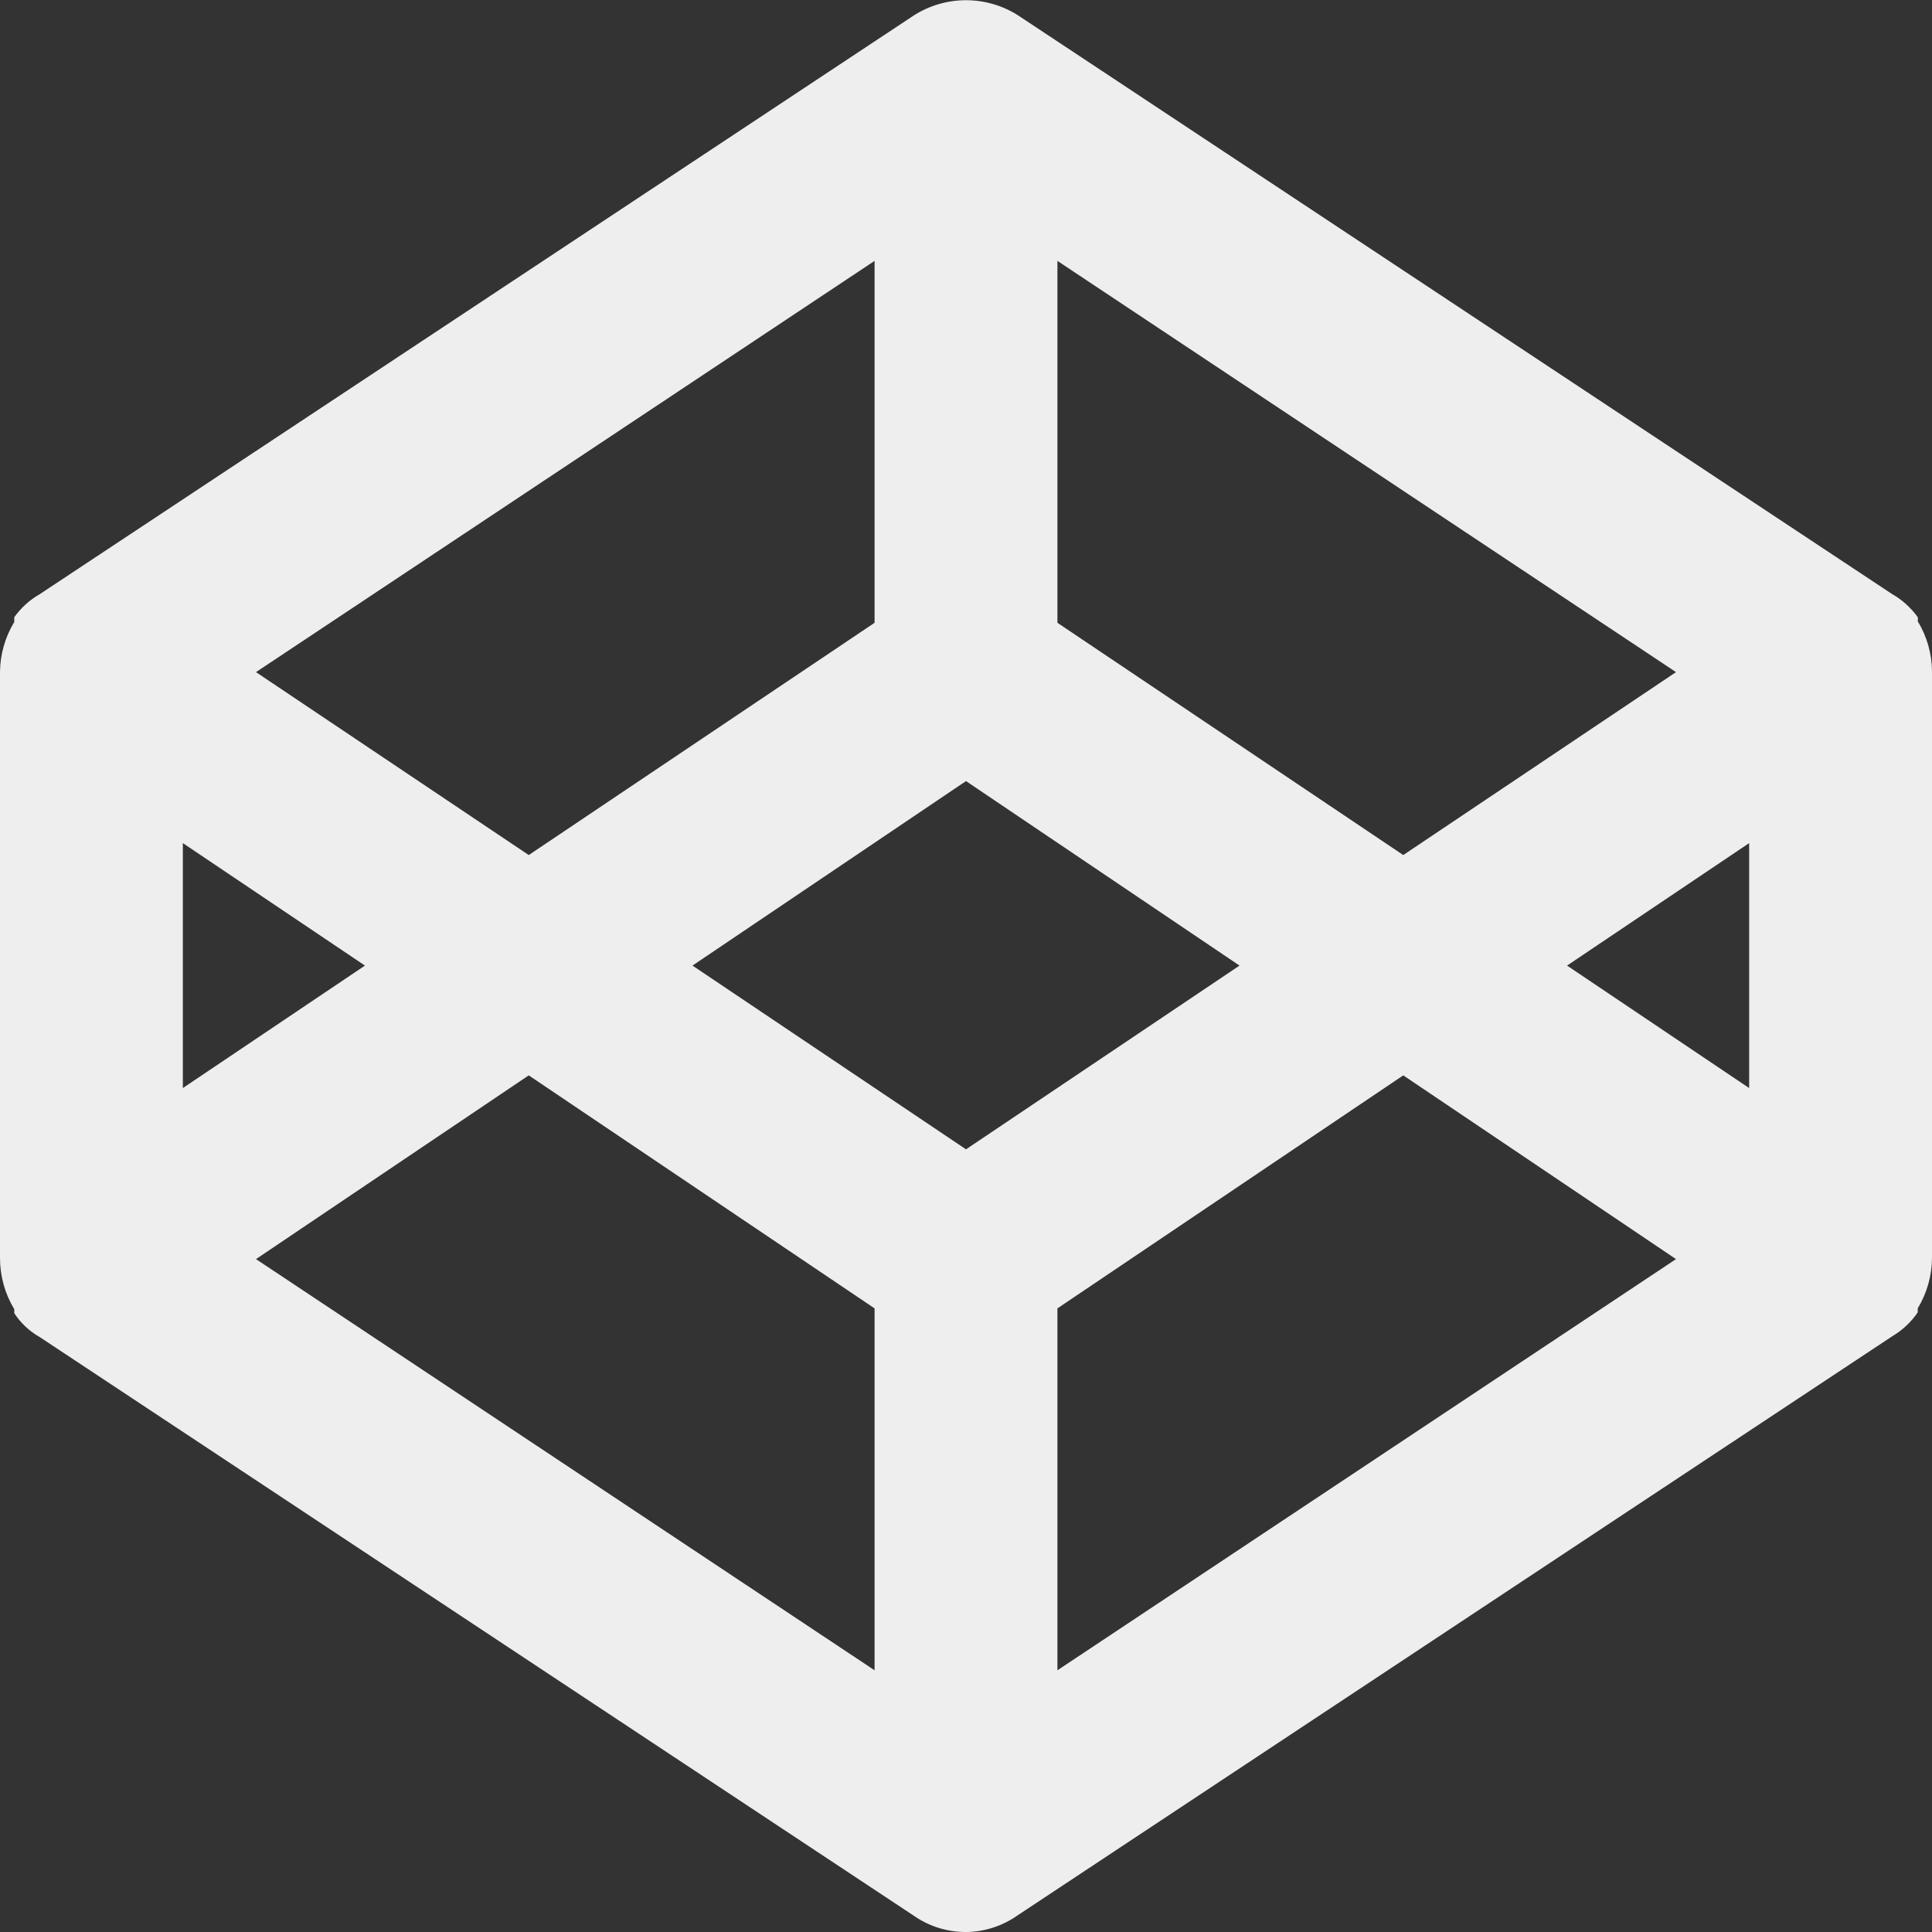 <svg width="28" height="28" viewBox="0 0 28 28" fill="none" xmlns="http://www.w3.org/2000/svg">
<rect x="0" y="0" width="28" height="28" fill="#333333" stroke="none"/>
<path d="M14 28C13.733 28.001 13.471 27.921 13.251 27.769L0.576 19.378C0.427 19.294 0.3 19.175 0.207 19.032V19.032V18.974C0.072 18.752 0.001 18.497 0 18.236L0 9.741C0.002 9.484 0.074 9.233 0.207 9.014V8.945C0.305 8.808 0.43 8.694 0.576 8.611L13.251 0.219C13.475 0.078 13.735 0.003 14 0.003C14.265 0.003 14.525 0.078 14.749 0.219L27.424 8.611C27.57 8.694 27.695 8.808 27.793 8.945C27.797 8.964 27.797 8.984 27.793 9.003C27.926 9.222 27.998 9.473 28 9.729V18.225C27.999 18.485 27.928 18.74 27.793 18.962V19.02C27.697 19.161 27.571 19.279 27.424 19.366L14.749 27.758C14.53 27.913 14.268 27.998 14 28V28ZM15.325 18.962V24.207L24.29 18.248L20.337 15.585L15.325 18.962ZM3.71 18.248L12.675 24.207V18.962L7.663 15.585L3.71 18.248ZM10.036 13.994L14 16.657L17.964 13.994L14 11.32L10.036 13.994ZM22.711 13.994L25.35 15.769V12.219L22.711 13.994ZM2.65 12.219V15.769L5.289 13.994L2.65 12.219ZM15.325 9.026L20.337 12.392L24.29 9.741L15.325 3.781V9.026ZM3.71 9.741L7.663 12.392L12.675 9.026V3.781L3.71 9.741Z" fill="#EEEEEE"/>
</svg>
